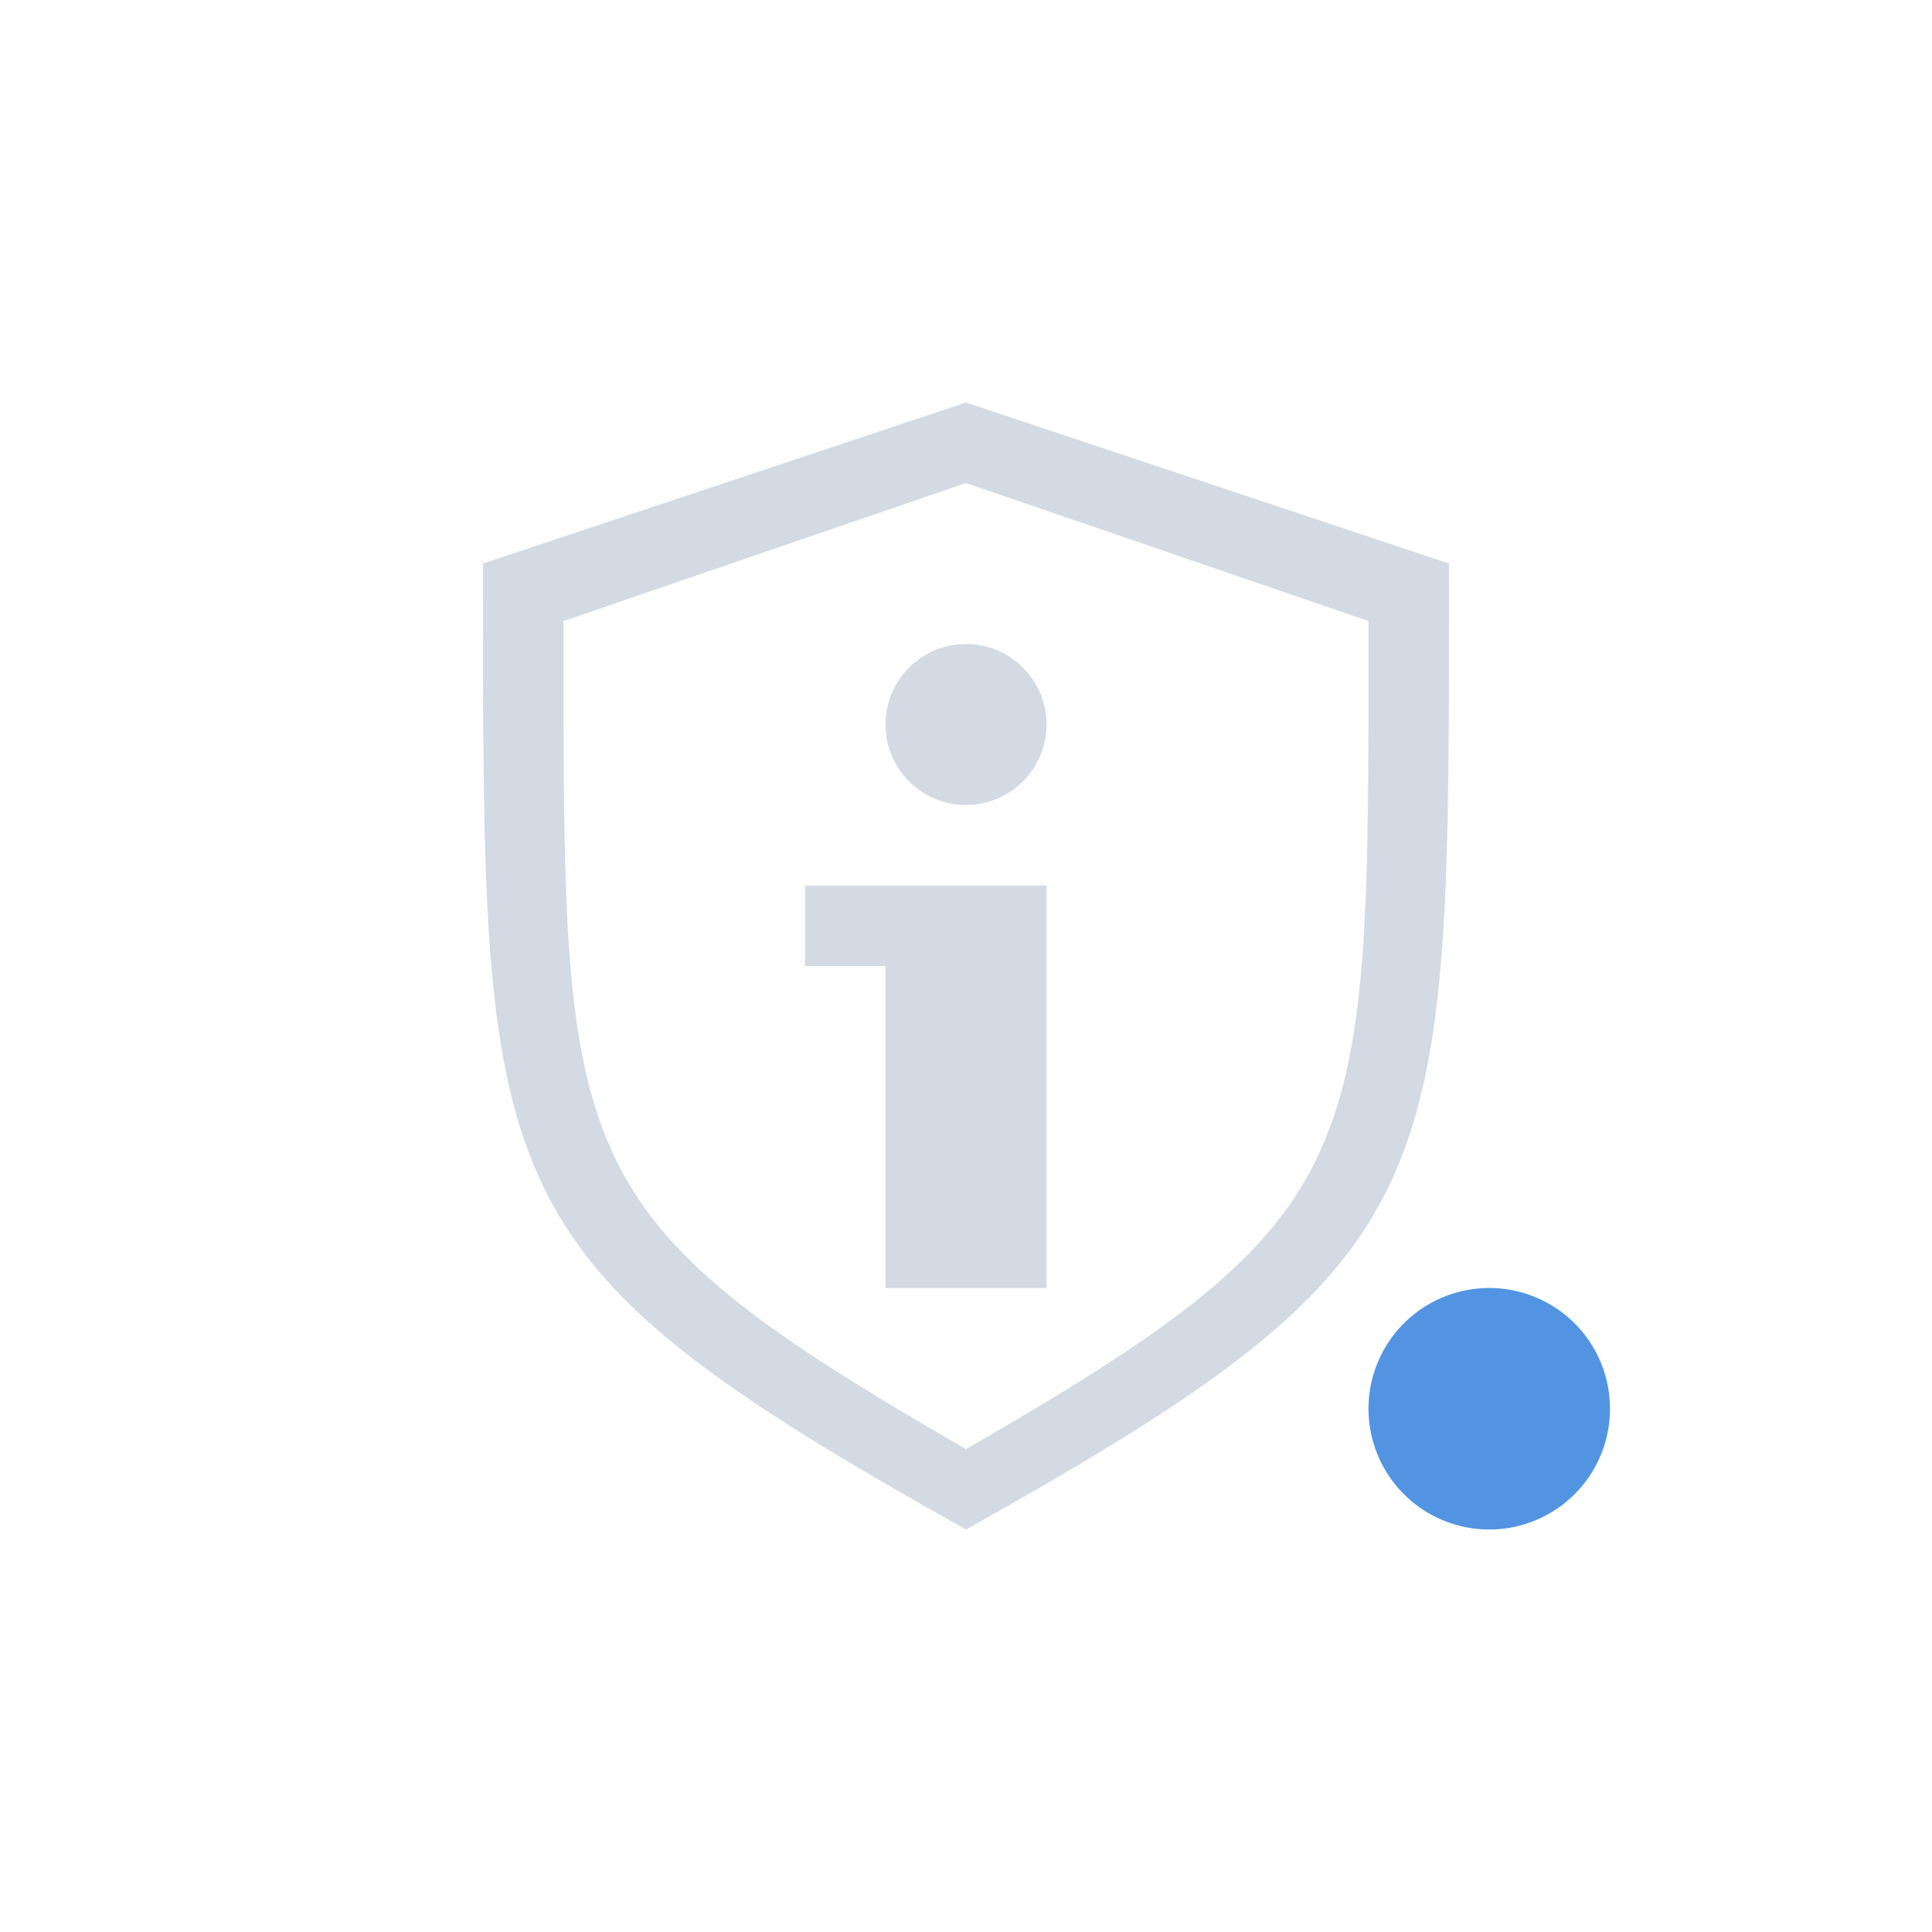 <svg width="24" height="24" version="1.1" xmlns="http://www.w3.org/2000/svg">
 <defs>
  <style id="current-color-scheme" type="text/css">
   .ColorScheme-Text { color:#d3dae3; } .ColorScheme-Highlight { color:#4285f4; }
  </style>
 </defs>
 <path class="warning" d="m20 17.5a1.5 1.5 0 0 1-1.5 1.5 1.5 1.5 0 0 1-1.5-1.5 1.5 1.5 0 0 1 1.5-1.5 1.5 1.5 0 0 1 1.5 1.5z" fill="#5294e2"/>
 <g transform="translate(4 -2)" style="fill:currentColor" class="ColorScheme-Text">
  <path d="m8 10c0.552 0 1 0.448 1 1s-0.448 1-1 1-1-0.448-1-1 0.448-1 1-1zm-2 3h3v5h-2v-4h-1z"/>
  <path d="m8 7-6 2c0 3.99-0.017 6.071 0.709 7.654 0.727 1.583 2.218 2.626 5.291 4.346 3.073-1.72 4.564-2.762 5.291-4.346 0.726-1.583 0.709-3.665 0.709-7.654zm0 1 5 1.715c4.17e-4 3.419 0.016 5.204-0.59 6.561-0.606 1.358-1.849 2.251-4.41 3.725-2.561-1.474-3.804-2.367-4.41-3.725-0.605-1.357-0.59-3.141-0.59-6.561z" style="fill:currentColor" class="ColorScheme-Text"/>
 </g>
</svg>
